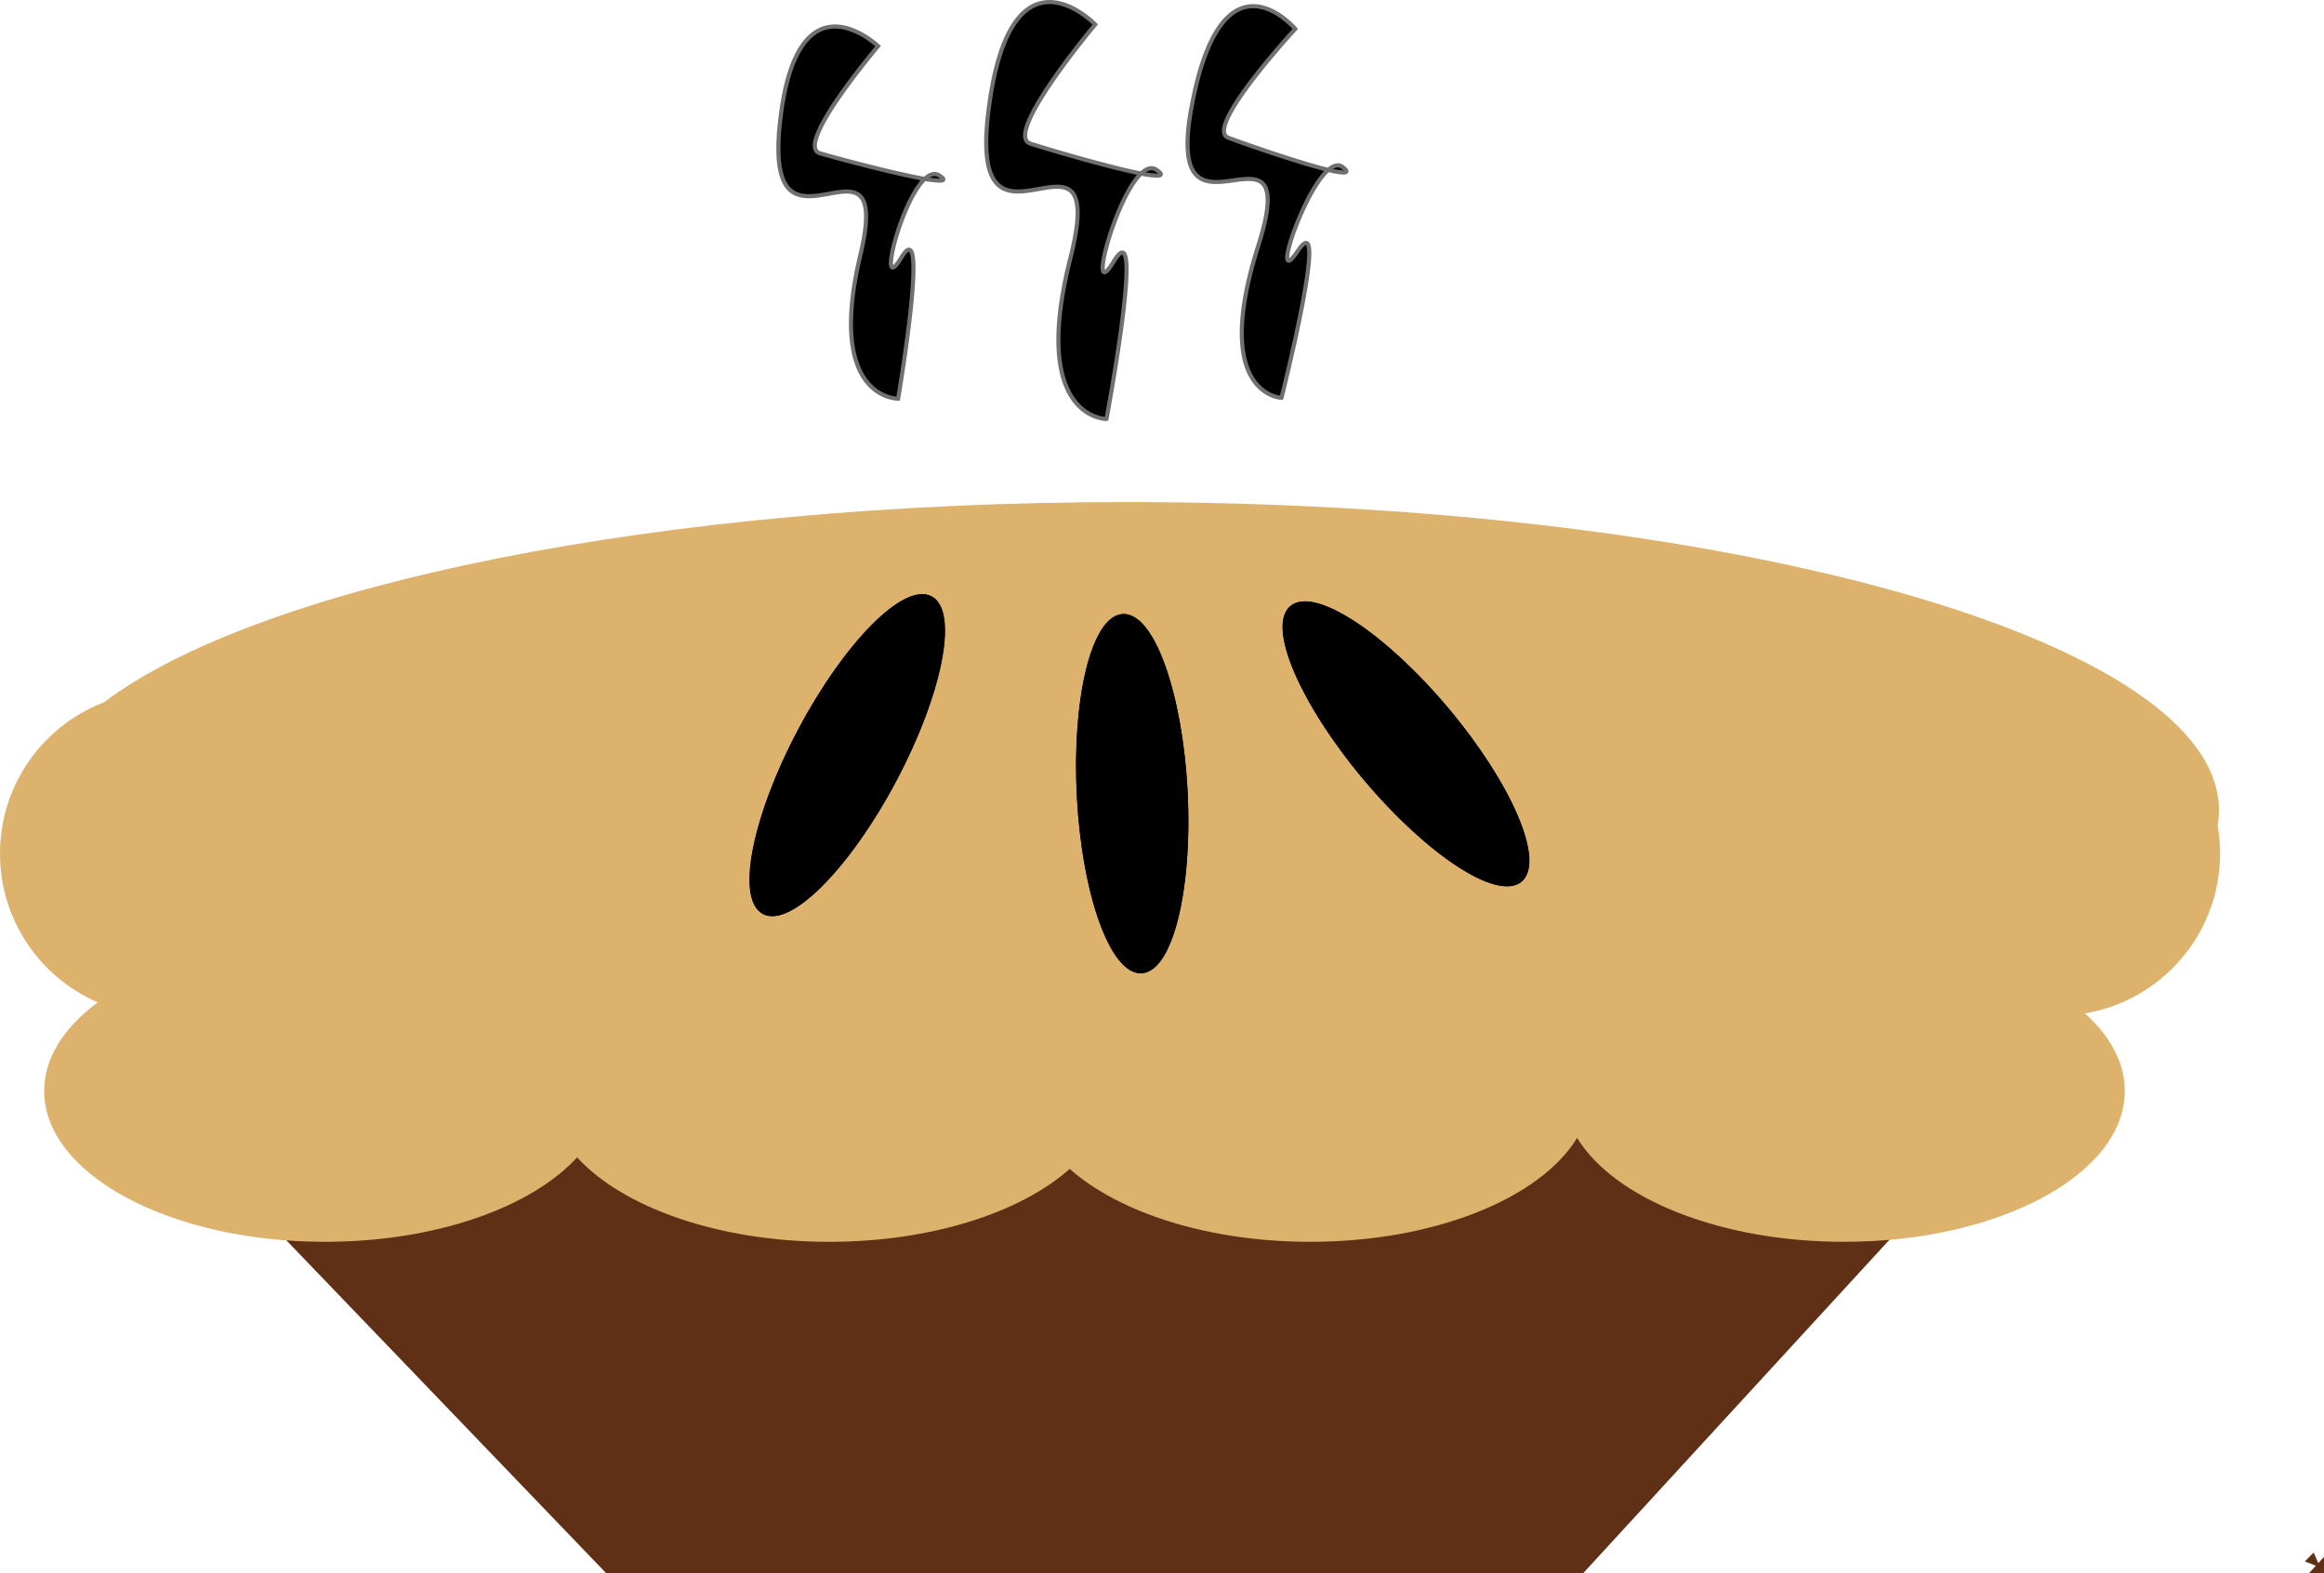 <svg xmlns="http://www.w3.org/2000/svg" viewBox="0 0 565.85 382.981">
  <defs>
    <style>
      .cls-1 {
        fill: #5f3016;
      }

      .cls-2 {
        fill: #ddb26d;
      }

      .cls-3 {
        stroke: #000;
      }

      .cls-4 {
        stroke: #707070;
      }

      .cls-5, .cls-6 {
        stroke: none;
      }

      .cls-7 {
        fill: none;
      }
    </style>
  </defs>
  <g id="Group_1" data-name="Group 1" transform="translate(-269 -125.1)">
    <g id="Subtraction_1" data-name="Subtraction 1" class="cls-1" transform="translate(312.211 399.475)">
      <path class="cls-5" d="M 521.71 107.229 L 517.972 105.772 L 520.125 103.62 L 521.71 107.229 Z M 339 101.106 L 107.542 101.106 L 17.607 7.5 L 424.985 7.5 L 339 101.106 Z"/>
      <path class="cls-6" d="M 335.705 93.606 L 407.912 15 L 35.213 15 L 110.737 93.606 L 335.705 93.606 M 342.295 108.606 L 342.295 108.606 L 104.347 108.606 L -5.615234385913936e-06 1.784261075954419e-05 L 442.058 1.784261075954419e-05 L 342.295 108.606 L 342.295 108.606 Z M 522.638 108.606 L 522.638 108.606 L 519.021 108.606 L 522.638 104.668 L 522.638 108.606 L 522.638 108.606 Z"/>
    </g>
    <g id="Union_1" data-name="Union 1" class="cls-2" transform="translate(269 247.336)">
      <path class="cls-5" d="M 448.987 172.6 C 422.27 172.6 398.181 163.677 390.405 150.9 L 383.998 140.373 L 377.591 150.9 C 369.815 163.677 345.725 172.6 319.009 172.6 C 296.974 172.6 276.449 166.522 265.444 156.739 L 260.461 152.31 L 255.478 156.739 C 244.473 166.522 223.947 172.6 201.912 172.6 C 178.038 172.6 156.112 165.489 146.052 154.484 L 140.516 148.428 L 134.98 154.484 C 124.92 165.489 102.993 172.6 79.119 172.6 C 43.254 172.6 18.26 157.201 18.26 143.381 C 18.26 136.633 23.698 131.202 28.26 127.835 L 38.751 120.09 L 26.781 114.916 C 15.068 109.854 7.5 98.34 7.5 85.583 C 7.5 72.444 15.738 60.456 28 55.751 L 28.988 55.372 L 29.831 54.735 C 67.27 26.482 165.561 7.5 274.415 7.5 C 426.669 7.5 532.773 43.083 532.773 75.019 C 532.773 75.837 532.701 76.653 532.561 77.462 L 532.339 78.747 L 532.563 80.032 C 532.879 81.835 533.043 83.69 533.043 85.583 C 533.043 101.272 521.831 114.522 506.385 117.088 L 490.944 119.652 L 502.617 130.079 C 505.915 133.026 509.846 137.725 509.846 143.381 C 509.846 157.201 484.852 172.6 448.987 172.6 Z"/>
      <path class="cls-6" d="M 448.987 165.1 C 481.064 165.1 502.346 152.027 502.346 143.381 C 502.346 140.347 499.385 137.249 497.62 135.673 L 474.275 114.818 L 505.156 109.689 C 516.969 107.727 525.543 97.589 525.543 85.583 C 525.543 84.131 525.417 82.707 525.175 81.324 L 524.726 78.755 L 525.171 76.184 C 525.237 75.799 525.273 75.409 525.273 75.019 C 525.273 68.198 511.282 51.35 458.331 36.409 C 409.405 22.603 344.089 15 274.415 15 C 150.433 15 64.507 37.964 34.349 60.722 L 32.661 61.996 L 30.687 62.753 C 21.304 66.353 15 75.528 15 85.583 C 15 95.345 20.792 104.157 29.757 108.032 L 53.696 118.379 L 32.714 133.869 C 28.295 137.131 25.76 140.598 25.76 143.381 C 25.76 152.027 47.042 165.1 79.119 165.1 C 103.984 165.1 122.312 157.227 129.445 149.424 L 140.516 137.312 L 151.587 149.424 C 158.72 157.227 177.047 165.1 201.912 165.1 C 221.881 165.1 240.951 159.618 250.495 151.134 L 260.461 142.275 L 270.427 151.134 C 279.971 159.618 299.04 165.1 319.009 165.1 C 345.743 165.1 365.845 155.775 371.185 147.001 L 383.998 125.948 L 396.811 147.001 C 402.151 155.775 422.252 165.1 448.987 165.1 M 448.987 180.1 C 418.656 180.1 392.938 169.488 383.998 154.799 C 375.058 169.488 349.34 180.1 319.009 180.1 C 294.173 180.1 272.432 172.986 260.461 162.345 C 248.49 172.986 226.748 180.1 201.912 180.1 C 174.957 180.1 151.646 171.719 140.516 159.544 C 129.386 171.719 106.075 180.1 79.119 180.1 C 41.366 180.1 10.76 163.66 10.76 143.381 C 10.76 135.315 15.599 127.859 23.806 121.801 C 9.801 115.748 2.897135345847346e-05 101.809 2.897135345847346e-05 85.583 C 2.897135345847346e-05 68.778 10.509 54.429 25.314 48.749 C 63.046 20.274 160.341 3.297932926216163e-05 274.415 3.297932926216163e-05 C 421.244 3.297932926216163e-05 540.273 33.587 540.273 75.019 C 540.273 76.265 540.164 77.508 539.951 78.74 C 540.34 80.962 540.543 83.25 540.543 85.583 C 540.543 105.146 526.297 121.383 507.613 124.486 C 513.793 130.006 517.346 136.47 517.346 143.381 C 517.346 163.66 486.741 180.1 448.987 180.1 Z"/>
    </g>
    <g id="Ellipse_6" data-name="Ellipse 6" class="cls-3" transform="matrix(0.883, 0.469, -0.469, 0.883, 483.915, 263.962)">
      <ellipse class="cls-5" cx="13.494" cy="43.788" rx="13.494" ry="43.788"/>
      <ellipse class="cls-7" cx="13.494" cy="43.788" rx="12.994" ry="43.288"/>
    </g>
    <g id="Ellipse_7" data-name="Ellipse 7" class="cls-3" transform="matrix(0.766, -0.643, 0.643, 0.766, 572.835, 281.336)">
      <ellipse class="cls-5" cx="13.494" cy="43.788" rx="13.494" ry="43.788"/>
      <ellipse class="cls-7" cx="13.494" cy="43.788" rx="12.994" ry="43.288"/>
    </g>
    <g id="Ellipse_8" data-name="Ellipse 8" class="cls-3" transform="translate(528.905 275.301) rotate(-3)">
      <ellipse class="cls-5" cx="13.494" cy="43.788" rx="13.494" ry="43.788"/>
      <ellipse class="cls-7" cx="13.494" cy="43.788" rx="12.994" ry="43.288"/>
    </g>
    <path id="Union_2" data-name="Union 2" class="cls-4" d="M71.084,62.377c4.867-19.23-1.117-18.033-7.848-16.836-6.991,1.244-14.788,2.487-12.075-19.151C56.485-16.084,77.144,5.468,77.144,5.468s-22.568,26.835-15.8,29c4.423,1.419,19.21,5.783,26.953,7.282-2.269,2.178-4.565,6.773-6.312,11.369-3.26,8.576-4.612,17.153-.322,10.015,7.912-13.165-1.781,38.379-1.781,38.379S61.162,101.579,71.084,62.377Zm-51.142-.71c4.117-17.246-1.487-16.107-7.79-14.968C5.61,47.881-1.685,49.063.346,29.7c3.989-38.021,23.93-18.966,23.93-18.966S3.7,34.951,10.114,36.822c4.193,1.223,18.2,4.975,25.517,6.236-2.076,1.965-4.119,6.08-5.65,10.195-2.869,7.71-3.943,15.42-.075,8.987,7.125-11.849-.755,34.324-.755,34.324h-.01C28.668,96.564,11.668,96.323,19.942,61.667Zm96.858-2.2c5.642-17.747.093-16.889-6.157-16.031-6.51.894-13.782,1.787-9.959-18.348,7.493-39.466,25.168-18.541,25.168-18.541s-22.39,24.194-16.3,26.482c3.98,1.5,17.307,6.141,24.334,7.839-2.24,1.965-4.656,6.23-6.551,10.495-3.487,7.845-5.214,15.69-.856,9.222,8.08-11.992-3.985,35.777-3.985,35.777S105.281,95.7,116.8,59.472ZM35.631,43.058c1.2-1.135,2.409-1.553,3.538-.839,1.414.894,1.24,1.258.024,1.258A23.756,23.756,0,0,1,35.631,43.058Zm52.664-1.3c1.307-1.254,2.606-1.707,3.786-.9,1.452,1,1.289,1.407.056,1.407A23.172,23.172,0,0,1,88.3,41.754Zm45.589-.882c1.279-1.122,2.5-1.494,3.535-.691,1.2.934,1.114,1.32.146,1.32A18.65,18.65,0,0,1,133.885,40.872Z" transform="translate(458.523 125.6)"/>
  </g>
</svg>
